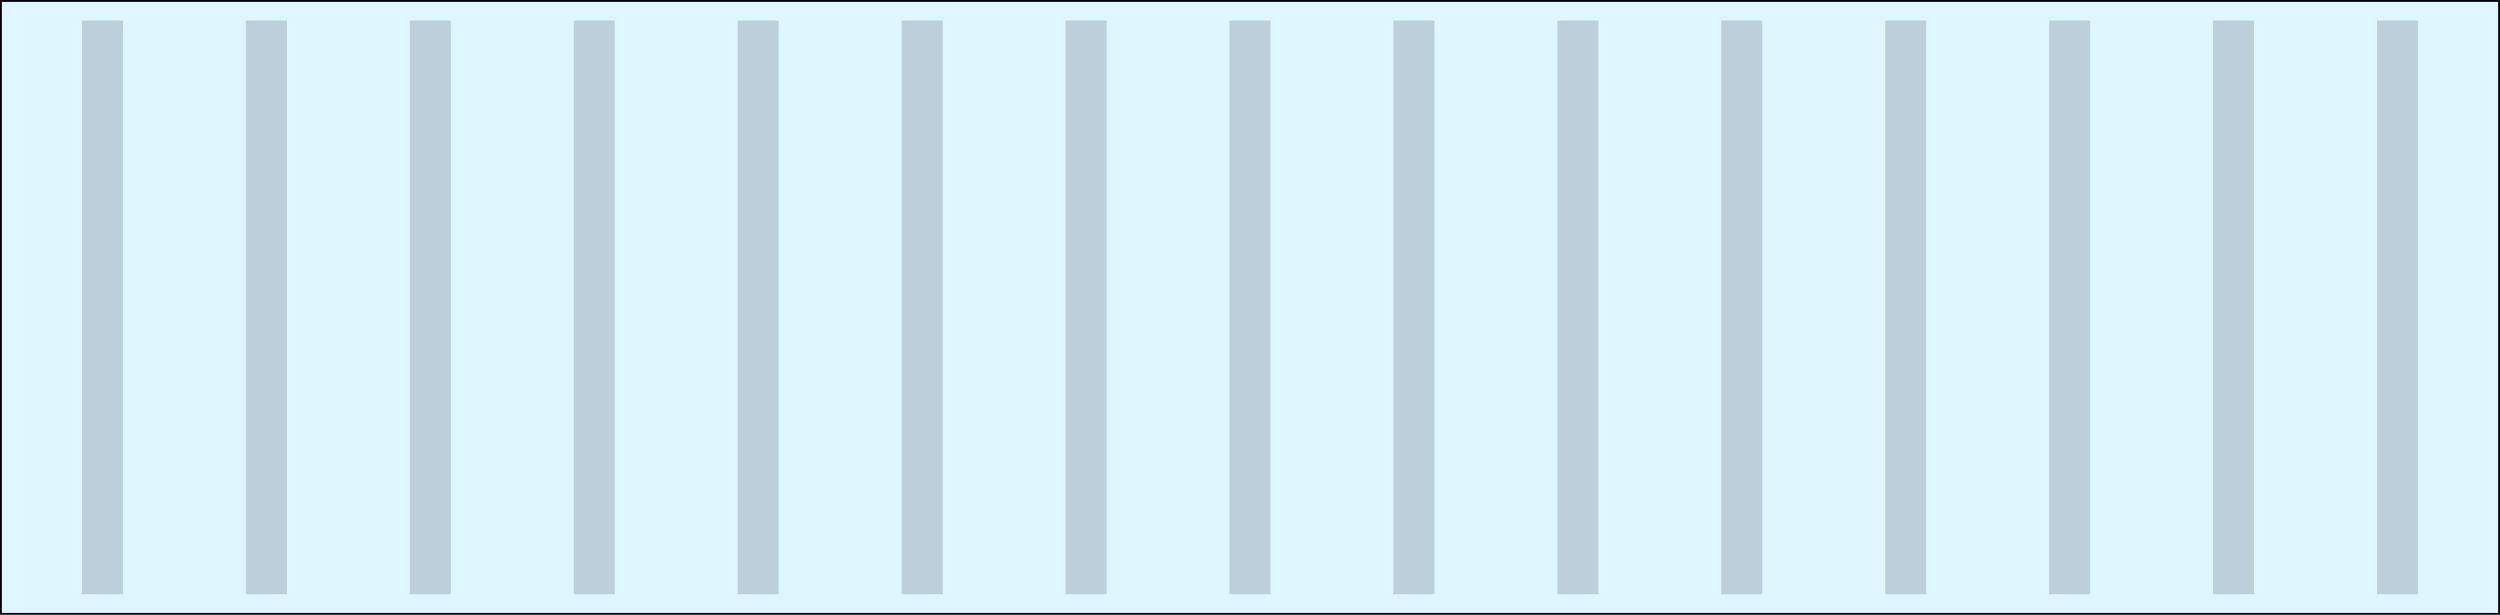 <svg viewBox="0 0 610 150" xmlns="http://www.w3.org/2000/svg" xmlns:xlink="http://www.w3.org/1999/xlink">
     <rect id="background"
       style="fill:#6fd4ff;fill-opacity:0.215;fill-rule:evenodd;stroke:#000000;stroke-width:0.898px;stroke-linecap:butt;stroke-linejoin:miter;stroke-opacity:1"
       width="610"
       height="150"
       x="0"
       y="0"/>

    <!-- list resourses in a <defs> element -->
    <defs>
         <rect id="single-belt"
             y="5"
             x="0"
             height="140"
             width="10"
             style="fill:#3d495a;fill-opacity:0.215">
      </rect>
    </defs>

    <!-- reference resourses by ID in xlink:href attribute -->
    <use xlink:href="#single-belt" transform="translate(20 0)"/>
    <use xlink:href="#single-belt" transform="translate(60 0)"/>
    <use xlink:href="#single-belt" transform="translate(100 0)"/>
    <use xlink:href="#single-belt" transform="translate(140 0)"/>
    <use xlink:href="#single-belt" transform="translate(180 0)"/>
    <use xlink:href="#single-belt" transform="translate(220 0)"/>
    <use xlink:href="#single-belt" transform="translate(260 0)"/>
    <use xlink:href="#single-belt" transform="translate(300 0)"/>
    <use xlink:href="#single-belt" transform="translate(340 0)"/>
    <use xlink:href="#single-belt" transform="translate(380 0)"/>
    <use xlink:href="#single-belt" transform="translate(420 0)"/>
    <use xlink:href="#single-belt" transform="translate(460 0)"/>
    <use xlink:href="#single-belt" transform="translate(500 0)"/>
    <use xlink:href="#single-belt" transform="translate(540 0)"/>
    <use xlink:href="#single-belt" transform="translate(580 0)"/>
    
    <animate xlink:href="#single-belt" attributeType="CSS" attributeName="x" from="-20" to="+20" dur="1s" repeatCount="indefinite" begin="0s" />

</svg>

